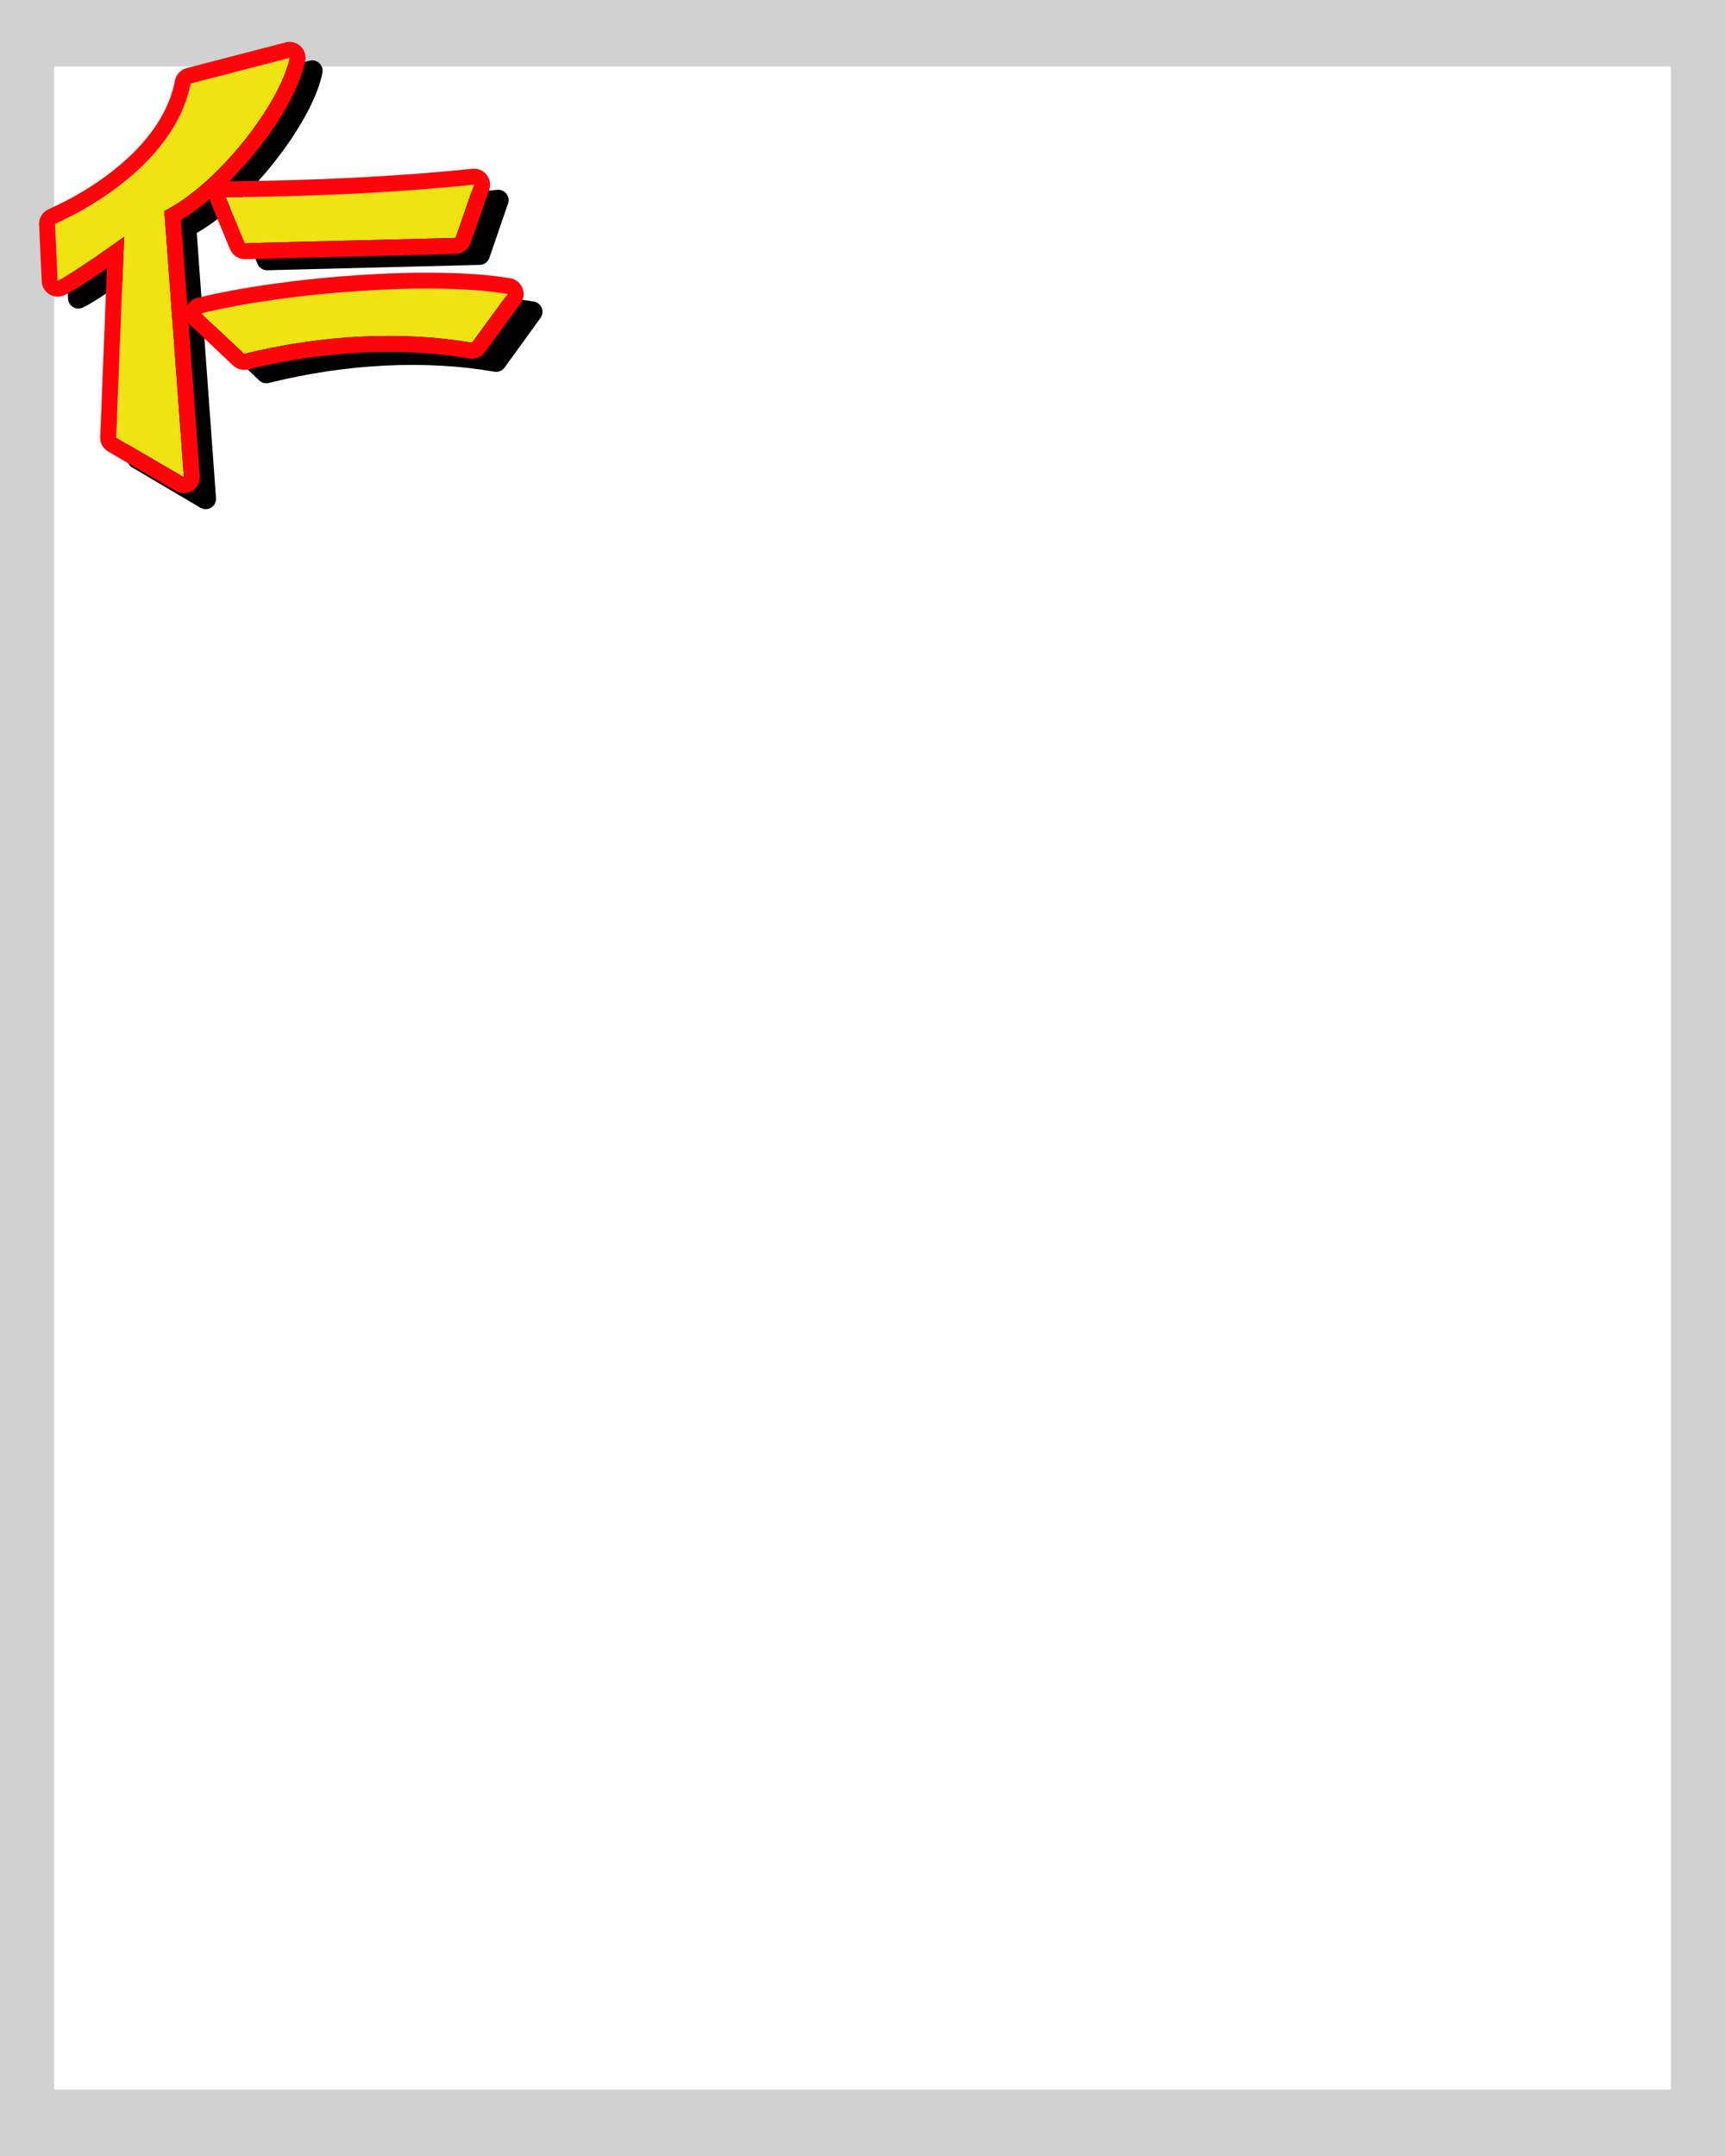 <svg width="2160" height="2700" viewBox="0 0 2160 2700" fill="none" xmlns="http://www.w3.org/2000/svg">
<g clip-path="url(#clip0_626_114)">
<path fill-rule="evenodd" clip-rule="evenodd" d="M2187.27 -11.832V2711.83H-27.266V-11.832H2187.27ZM2092.21 83.232H67.798V2616.77H2092.21V83.232Z" fill="#D1D1D1"/>
<path fill-rule="evenodd" clip-rule="evenodd" d="M182.063 317.395C166.087 328.86 114.992 365.785 98.15 373.414L94.821 300.758C165.424 268.776 250.25 205.331 266.069 121.469L390.972 88.59C380.362 144.836 301.978 248.907 232.824 284.382L257.521 624.665L172.006 574.11L182.063 317.395ZM334.424 325.477L310.445 266.817C416.58 265.863 521.399 261.385 623.879 250.638L600.476 318.771L334.424 325.477ZM333.499 467L279.37 415.246C386.726 388.427 572.08 374.031 666.315 390.482L621.286 452.727C534.141 437.514 432.777 442.199 333.499 467Z" fill="black" stroke="black" stroke-width="25.959" stroke-miterlimit="2" stroke-linejoin="round"/>
<path fill-rule="evenodd" clip-rule="evenodd" d="M155.445 296.625C139.601 307.858 88.928 344.036 72.225 351.511L68.925 280.325C138.944 248.99 223.068 186.828 238.757 104.663L362.627 72.449C352.105 127.557 274.369 229.523 205.786 264.28L230.279 597.678L145.471 548.146L155.445 296.625ZM306.546 304.543L282.766 247.07C388.024 246.136 491.976 241.748 593.608 231.219L570.399 297.973L306.546 304.543ZM305.629 443.203L251.947 392.496C358.416 366.22 542.238 352.115 635.693 368.233L591.037 429.219C504.613 414.314 404.087 418.904 305.629 443.203Z" fill="#EFE313"/>
<path fill-rule="evenodd" clip-rule="evenodd" d="M287.093 227.028C390.173 226.017 491.98 221.641 591.547 211.325C598.35 210.62 605.042 213.441 609.288 218.803C613.534 224.166 614.745 231.326 612.499 237.787L589.29 304.541C586.554 312.41 579.226 317.759 570.897 317.967L307.044 324.537C298.773 324.743 291.229 319.834 288.066 312.189L264.285 254.716C263.561 252.966 263.099 251.145 262.892 249.308C250.901 259.428 238.705 268.352 226.669 275.563L234.536 382.653C237.21 377.925 241.739 374.415 247.155 373.078C355.893 346.243 543.645 332.063 639.092 348.524C645.914 349.701 651.643 354.322 654.237 360.74C656.83 367.159 655.92 374.463 651.83 380.049L607.174 441.035C602.687 447.161 595.12 450.219 587.637 448.928C503.692 434.451 406.055 439.019 310.42 462.62C303.817 464.25 296.839 462.412 291.894 457.742L238.214 407.035C237.467 406.329 236.782 405.573 236.162 404.777L250.226 596.212C250.769 603.618 247.165 610.716 240.864 614.646C234.565 618.577 226.604 618.693 220.193 614.948L135.385 565.416C129 561.688 125.194 554.741 125.487 547.354L133.864 336.123C113.57 350.054 90.717 365.147 80.396 369.766C74.357 372.468 67.373 372.01 61.74 368.542C56.108 365.074 52.553 359.045 52.247 352.437L48.946 281.252C48.565 273.038 53.249 265.429 60.755 262.07C125.503 233.094 204.605 176.891 219.112 100.912C220.561 93.325 226.248 87.25 233.724 85.306L357.593 53.093C364.231 51.367 371.29 53.162 376.297 57.85C381.303 62.537 383.559 69.463 382.272 76.2C377.675 100.28 361.761 132.76 339.007 165.245C324.057 186.587 306.199 207.963 287.093 227.028ZM155.446 296.625L145.471 548.146L230.279 597.678L205.787 264.28C274.369 229.523 352.105 127.557 362.627 72.449L238.757 104.663C223.068 186.828 138.944 248.99 68.925 280.325L72.226 351.511C88.928 344.036 139.601 307.858 155.446 296.625ZM306.546 304.543L570.399 297.973L593.608 231.219C491.976 241.748 388.024 246.136 282.766 247.07L306.546 304.543ZM305.629 443.203C404.087 418.904 504.613 414.314 591.037 429.219L635.693 368.233C542.238 352.115 358.416 366.22 251.947 392.496L305.629 443.203Z" fill="#FF050B"/>
</g>
<defs>
<clipPath id="clip0_626_114">
<rect width="2160" height="2700" fill="white"/>
</clipPath>
</defs>
</svg>
